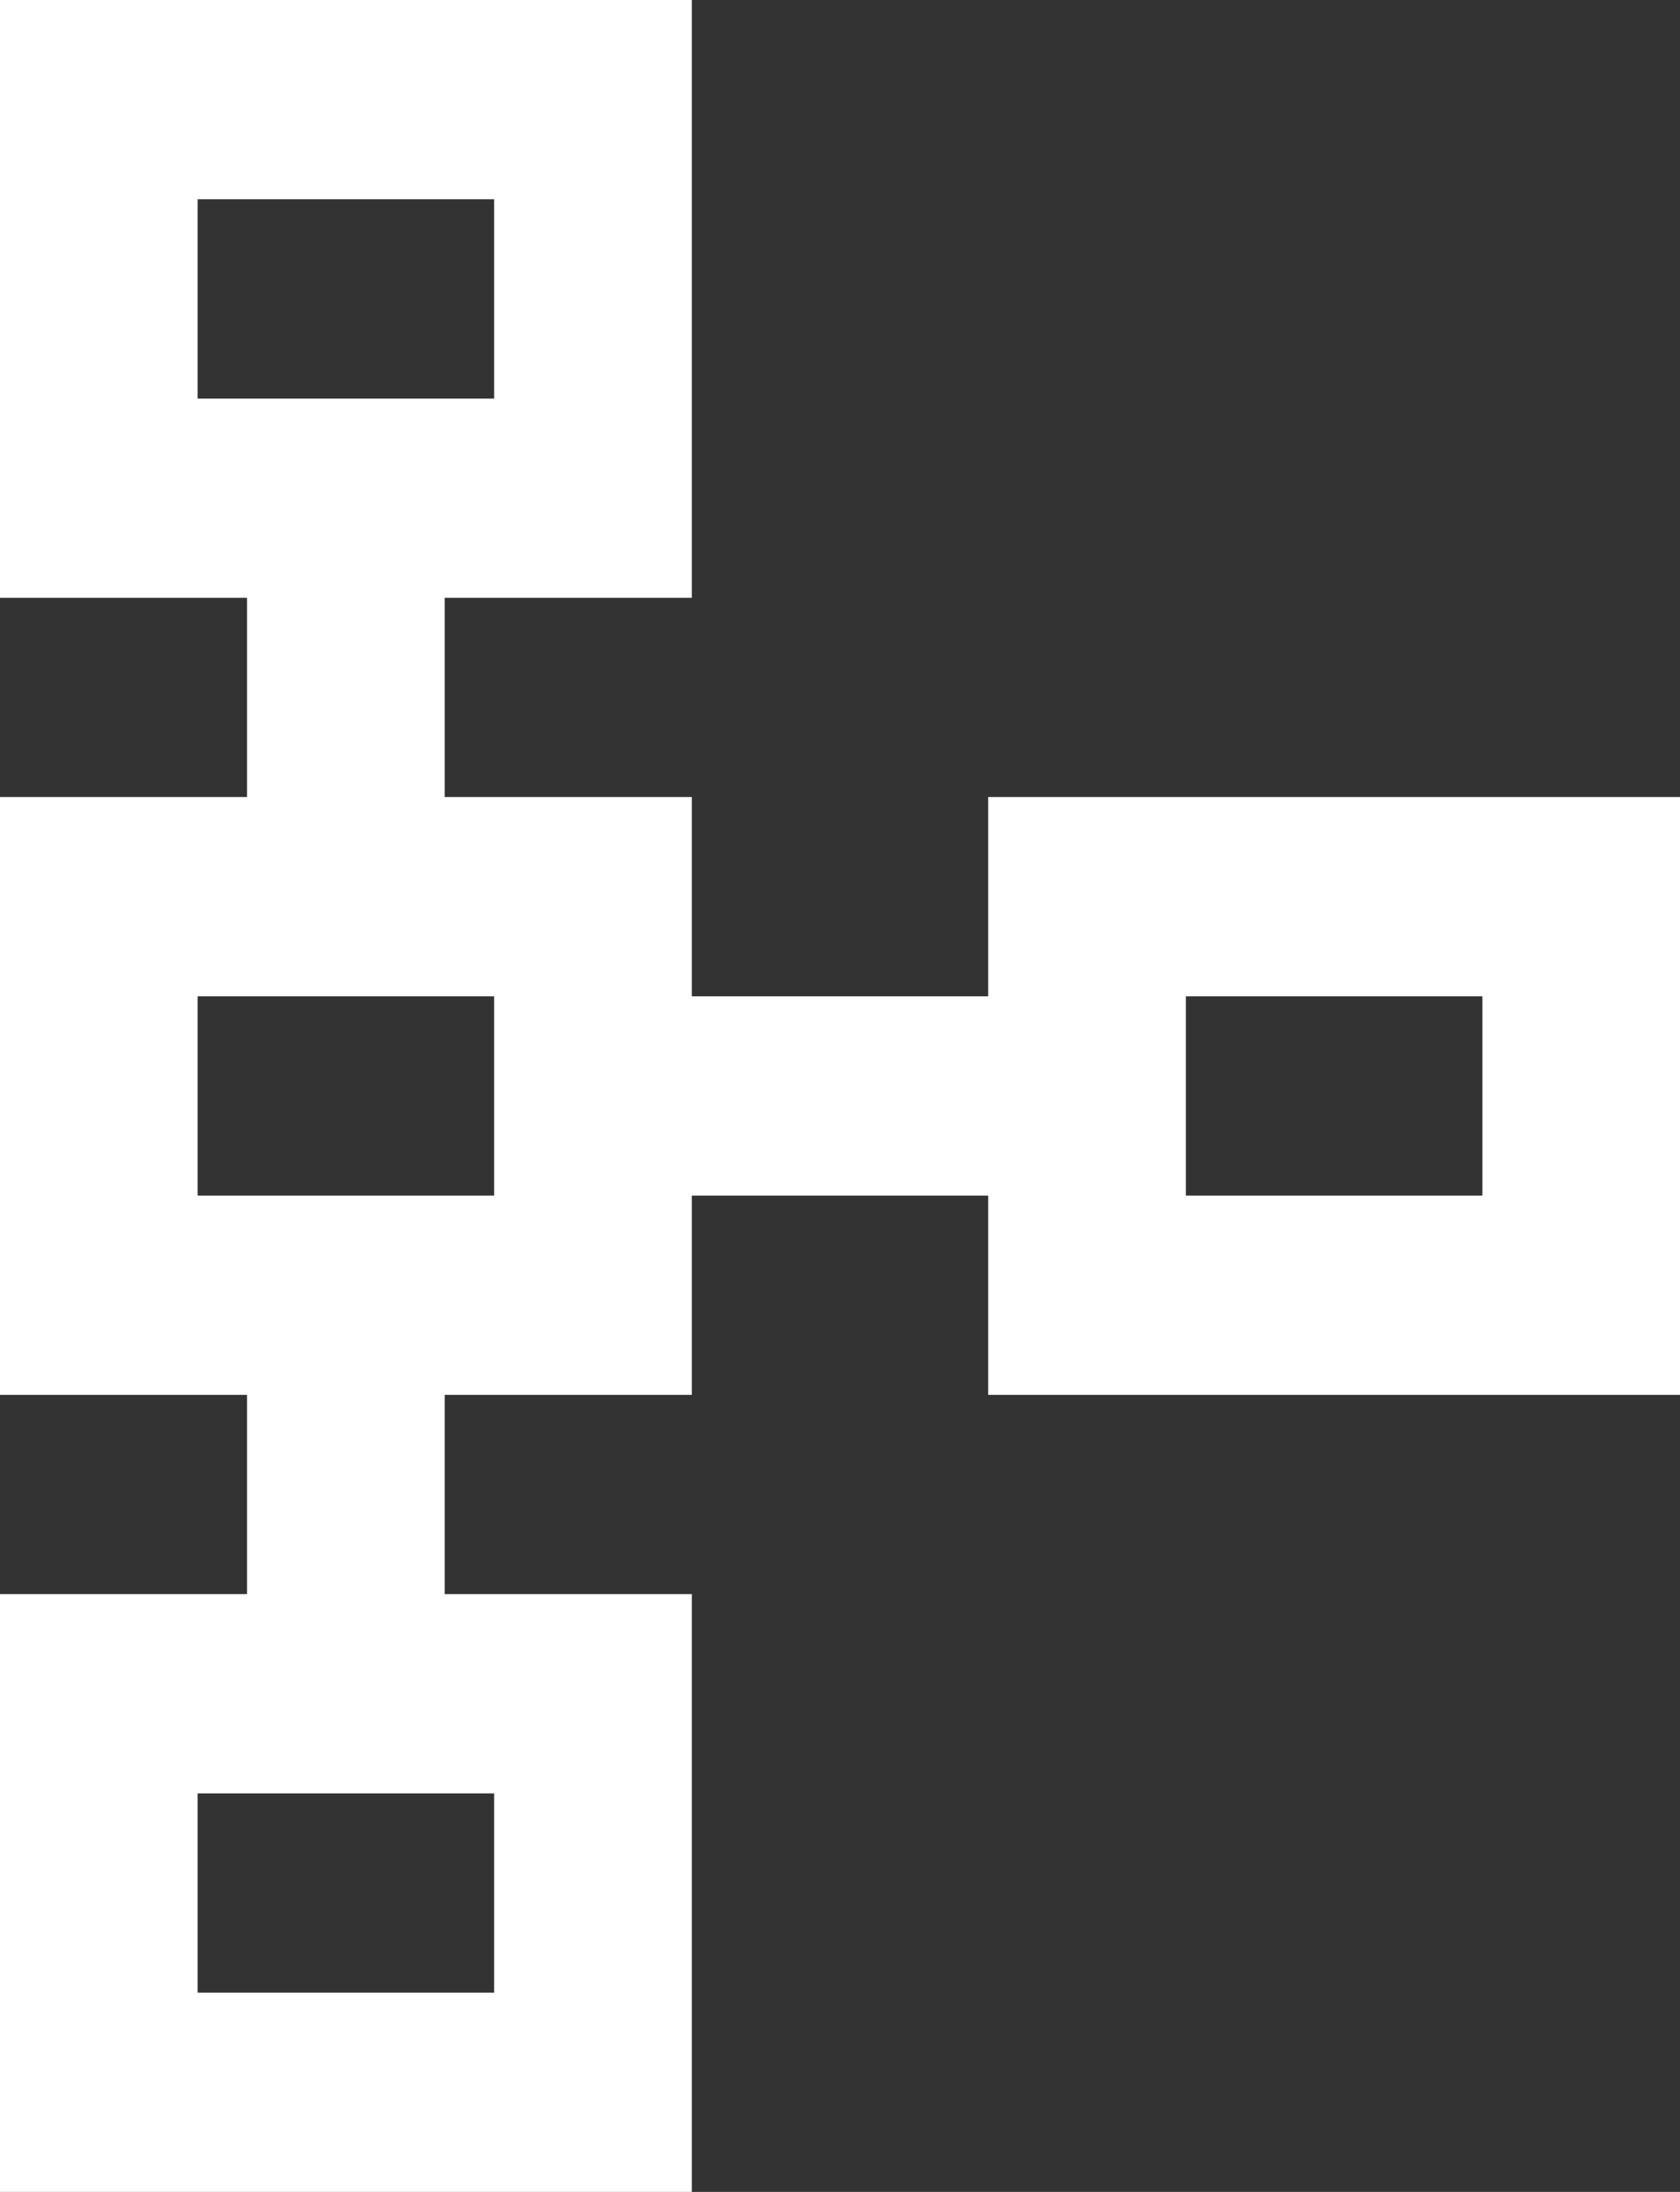 <svg width="23" height="30" viewBox="0 0 23 30" fill="none" xmlns="http://www.w3.org/2000/svg">
<rect x="0" y="0" width="23" height="30" fill="#333333" stroke="none"/>
<path d="M0 30V21.818H3.382V19.091H0V10.909H3.382V8.182H0V0H9.471V8.182H6.088V10.909H9.471V13.636H13.529V10.909H23V19.091H13.529V16.364H9.471V19.091H6.088V21.818H9.471V30H0ZM2.706 27.273H6.765V24.546H2.706V27.273ZM2.706 16.364H6.765V13.636H2.706V16.364ZM16.235 16.364H20.294V13.636H16.235V16.364ZM2.706 5.455H6.765V2.727H2.706V5.455Z" fill="white"/>
</svg>

